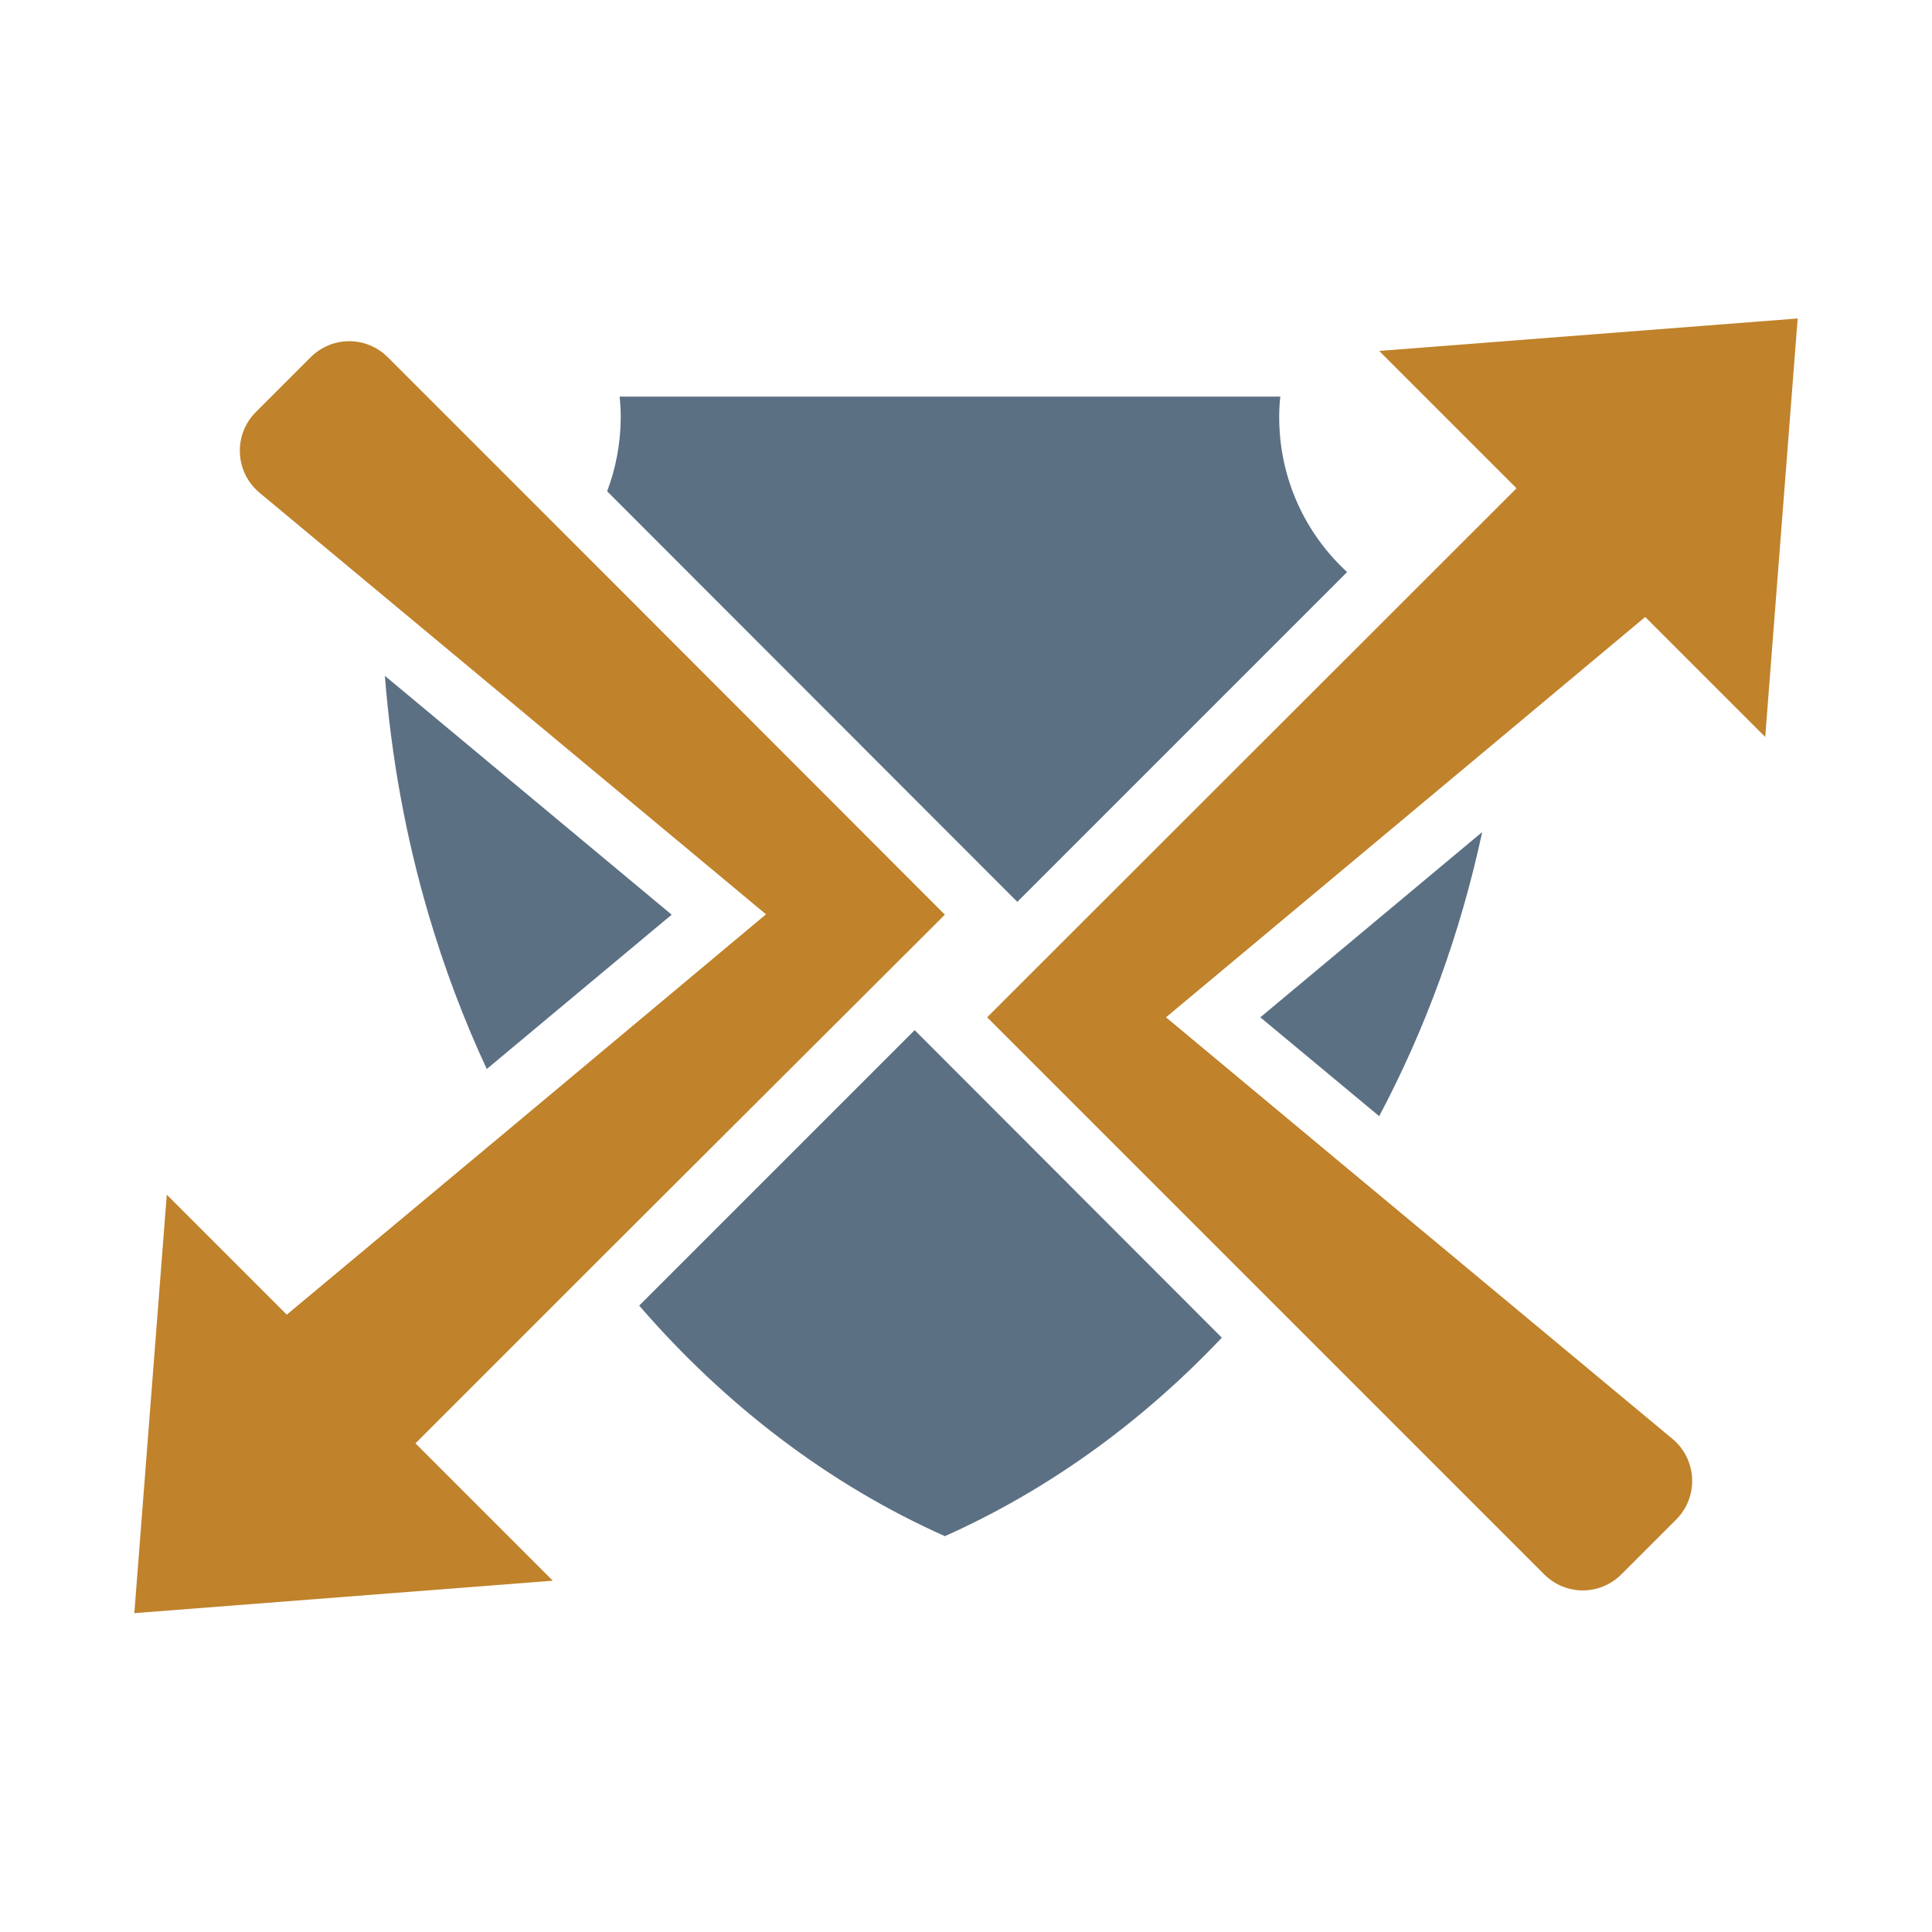 <!DOCTYPE svg PUBLIC "-//W3C//DTD SVG 1.1//EN" "http://www.w3.org/Graphics/SVG/1.1/DTD/svg11.dtd">

<!-- Uploaded to: SVG Repo, www.svgrepo.com, Transformed by: SVG Repo Mixer Tools -->
<svg width="100px" height="100px" viewBox="0 0 512 512" id="Layer_1" version="1.1" xml:space="preserve" xmlns="http://www.w3.org/2000/svg" xmlns:xlink="http://www.w3.org/1999/xlink" fill="#000000">

<g id="SVGRepo_bgCarrier" stroke-width="0"/>

<g id="SVGRepo_tracerCarrier" stroke-linecap="round" stroke-linejoin="round"/>

<g id="SVGRepo_iconCarrier"> <style type="text/css"> .st0{fill:#c0822a;} .st1{fill:#5c7084;} .st2{fill:#333333;} </style> <g> <path class="st1" d="M178,242.4l-76-63.3c1.7,21.8,5.6,42.9,11.5,63c4.2,14.3,9.4,28.1,15.5,41.2L178,242.4z"/> <path class="st1" d="M242.4,273l-73,73c22.8,26.4,50.3,47.4,81,61.1c27.3-12.2,52.1-30.1,73.4-52.6l-0.7-0.7L242.4,273z"/> <path class="st1" d="M269.6,239l87.4-87.4c-11.1-10.2-18-24.8-18-41.1c0-1.8,0.1-3.7,0.3-5.4H164.2c0.2,1.8,0.3,3.6,0.3,5.4 c0,6.9-1.3,13.6-3.6,19.7L269.6,239z"/> <path class="st1" d="M392.8,220.5L334,269.6l31.5,26.2C377.7,272.8,387,247.5,392.8,220.5z"/> <path class="st0" d="M397,196.1l39-32.6l31.8,31.8l8.6-110.9l-110.9,8.6l36.4,36.4L261.6,269.6l72.8,72.8l74.8,74.8 c5.7,5.7,14.8,5.7,20.5,0l14.5-14.5c6-6,5.6-15.9-1-21.4L357.5,310L309,269.6L397,196.1L397,196.1z"/> <path class="st0" d="M250.4,242.4l-97.6-97.7l-50-50c-5.7-5.7-14.8-5.7-20.5,0l-14.5,14.5c-6,6-5.6,15.9,1,21.4l42.9,35.7l91.3,76 L136.4,298L76,348.4l-31.8-31.8l-8.6,110.9l110.9-8.6l-36.4-36.4l49.1-49.1L250.4,242.4z"/> </g> </g>

</svg>
